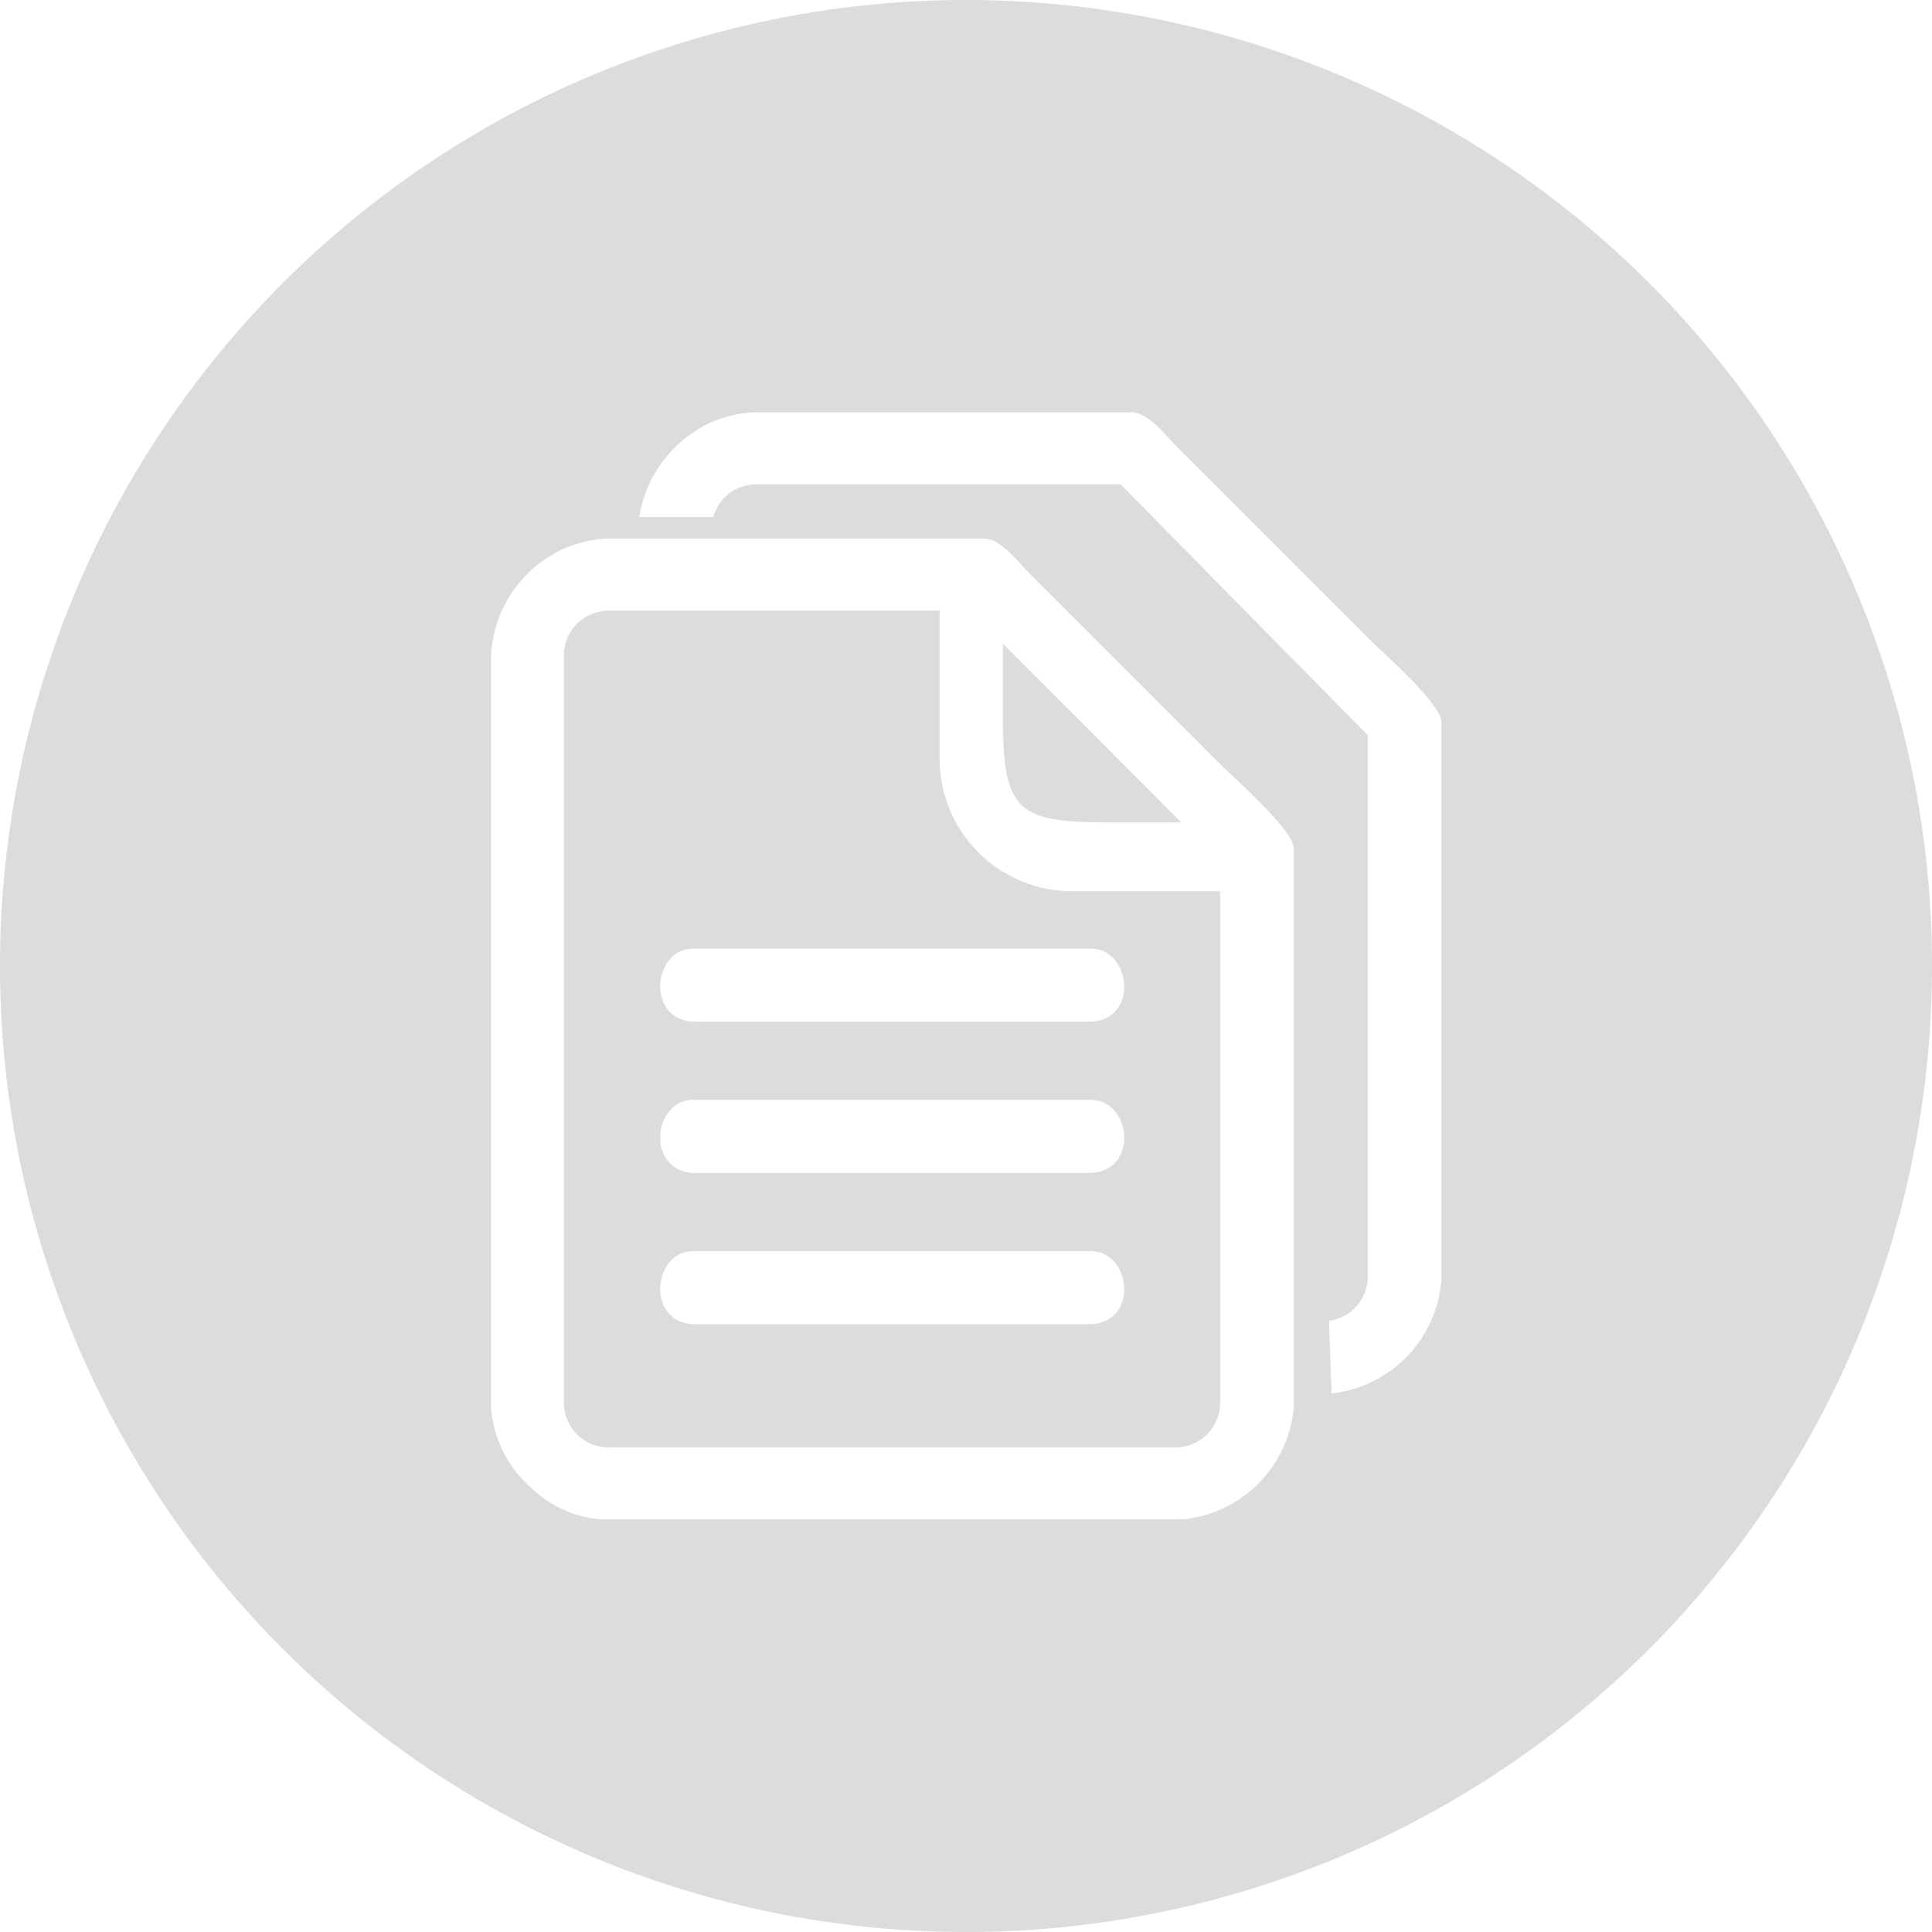 <svg xmlns="http://www.w3.org/2000/svg" width="12" height="12" viewBox="0 0 24 24">
  <path id="whitepaper" d="M387,399a12,12,0,1,0-12-12A12,12,0,0,0,387,399Zm-5.9-15.855v9.335a1.462,1.462,0,0,0,.506,1.009,1.4,1.4,0,0,0,.858.384h7.244a1.534,1.534,0,0,0,1.364-1.393v-6.938c0-.227-.707-.844-.887-1.024l-2.409-2.409c-.125-.125-.346-.419-.553-.419h-4.7a1.561,1.561,0,0,0-.556.143A1.543,1.543,0,0,0,381.1,383.145Zm10.441,9.164a1.534,1.534,0,0,0,1.364-1.4v-6.938c0-.227-.707-.844-.887-1.024l-2.409-2.409c-.125-.125-.346-.416-.553-.416h-4.7a1.56,1.56,0,0,0-.556.14,1.58,1.58,0,0,0-.861,1.161h.922a.556.556,0,0,1,.532-.407h4.527l3.072,3.119v6.723a.558.558,0,0,1-.483.55Zm-7.9-4.617h4.881c.634,0,.538-.908.029-.908h-4.94C383.1,386.785,383.02,387.692,383.643,387.692Zm0,1.879h4.881c.634,0,.538-.908.029-.908h-4.94C383.1,388.664,383.02,389.572,383.643,389.572Zm0,1.879h4.881c.634,0,.538-.908.029-.908h-4.94C383.1,390.543,383.02,391.451,383.643,391.451Zm-1.082-8.864h4.113v1.847a1.646,1.646,0,0,0,1.641,1.638h1.844v6.356a.554.554,0,0,1-.553.553h-7.046a.554.554,0,0,1-.553-.553V383.14A.554.554,0,0,1,382.561,382.587Zm4.9.41v.934c0,1.132.183,1.286,1.286,1.286h.928C388.961,384.5,388.187,383.724,387.463,383Z" transform="translate(-375 -375)" fill="#dcdcdc" fill-rule="evenodd"/>
</svg>
